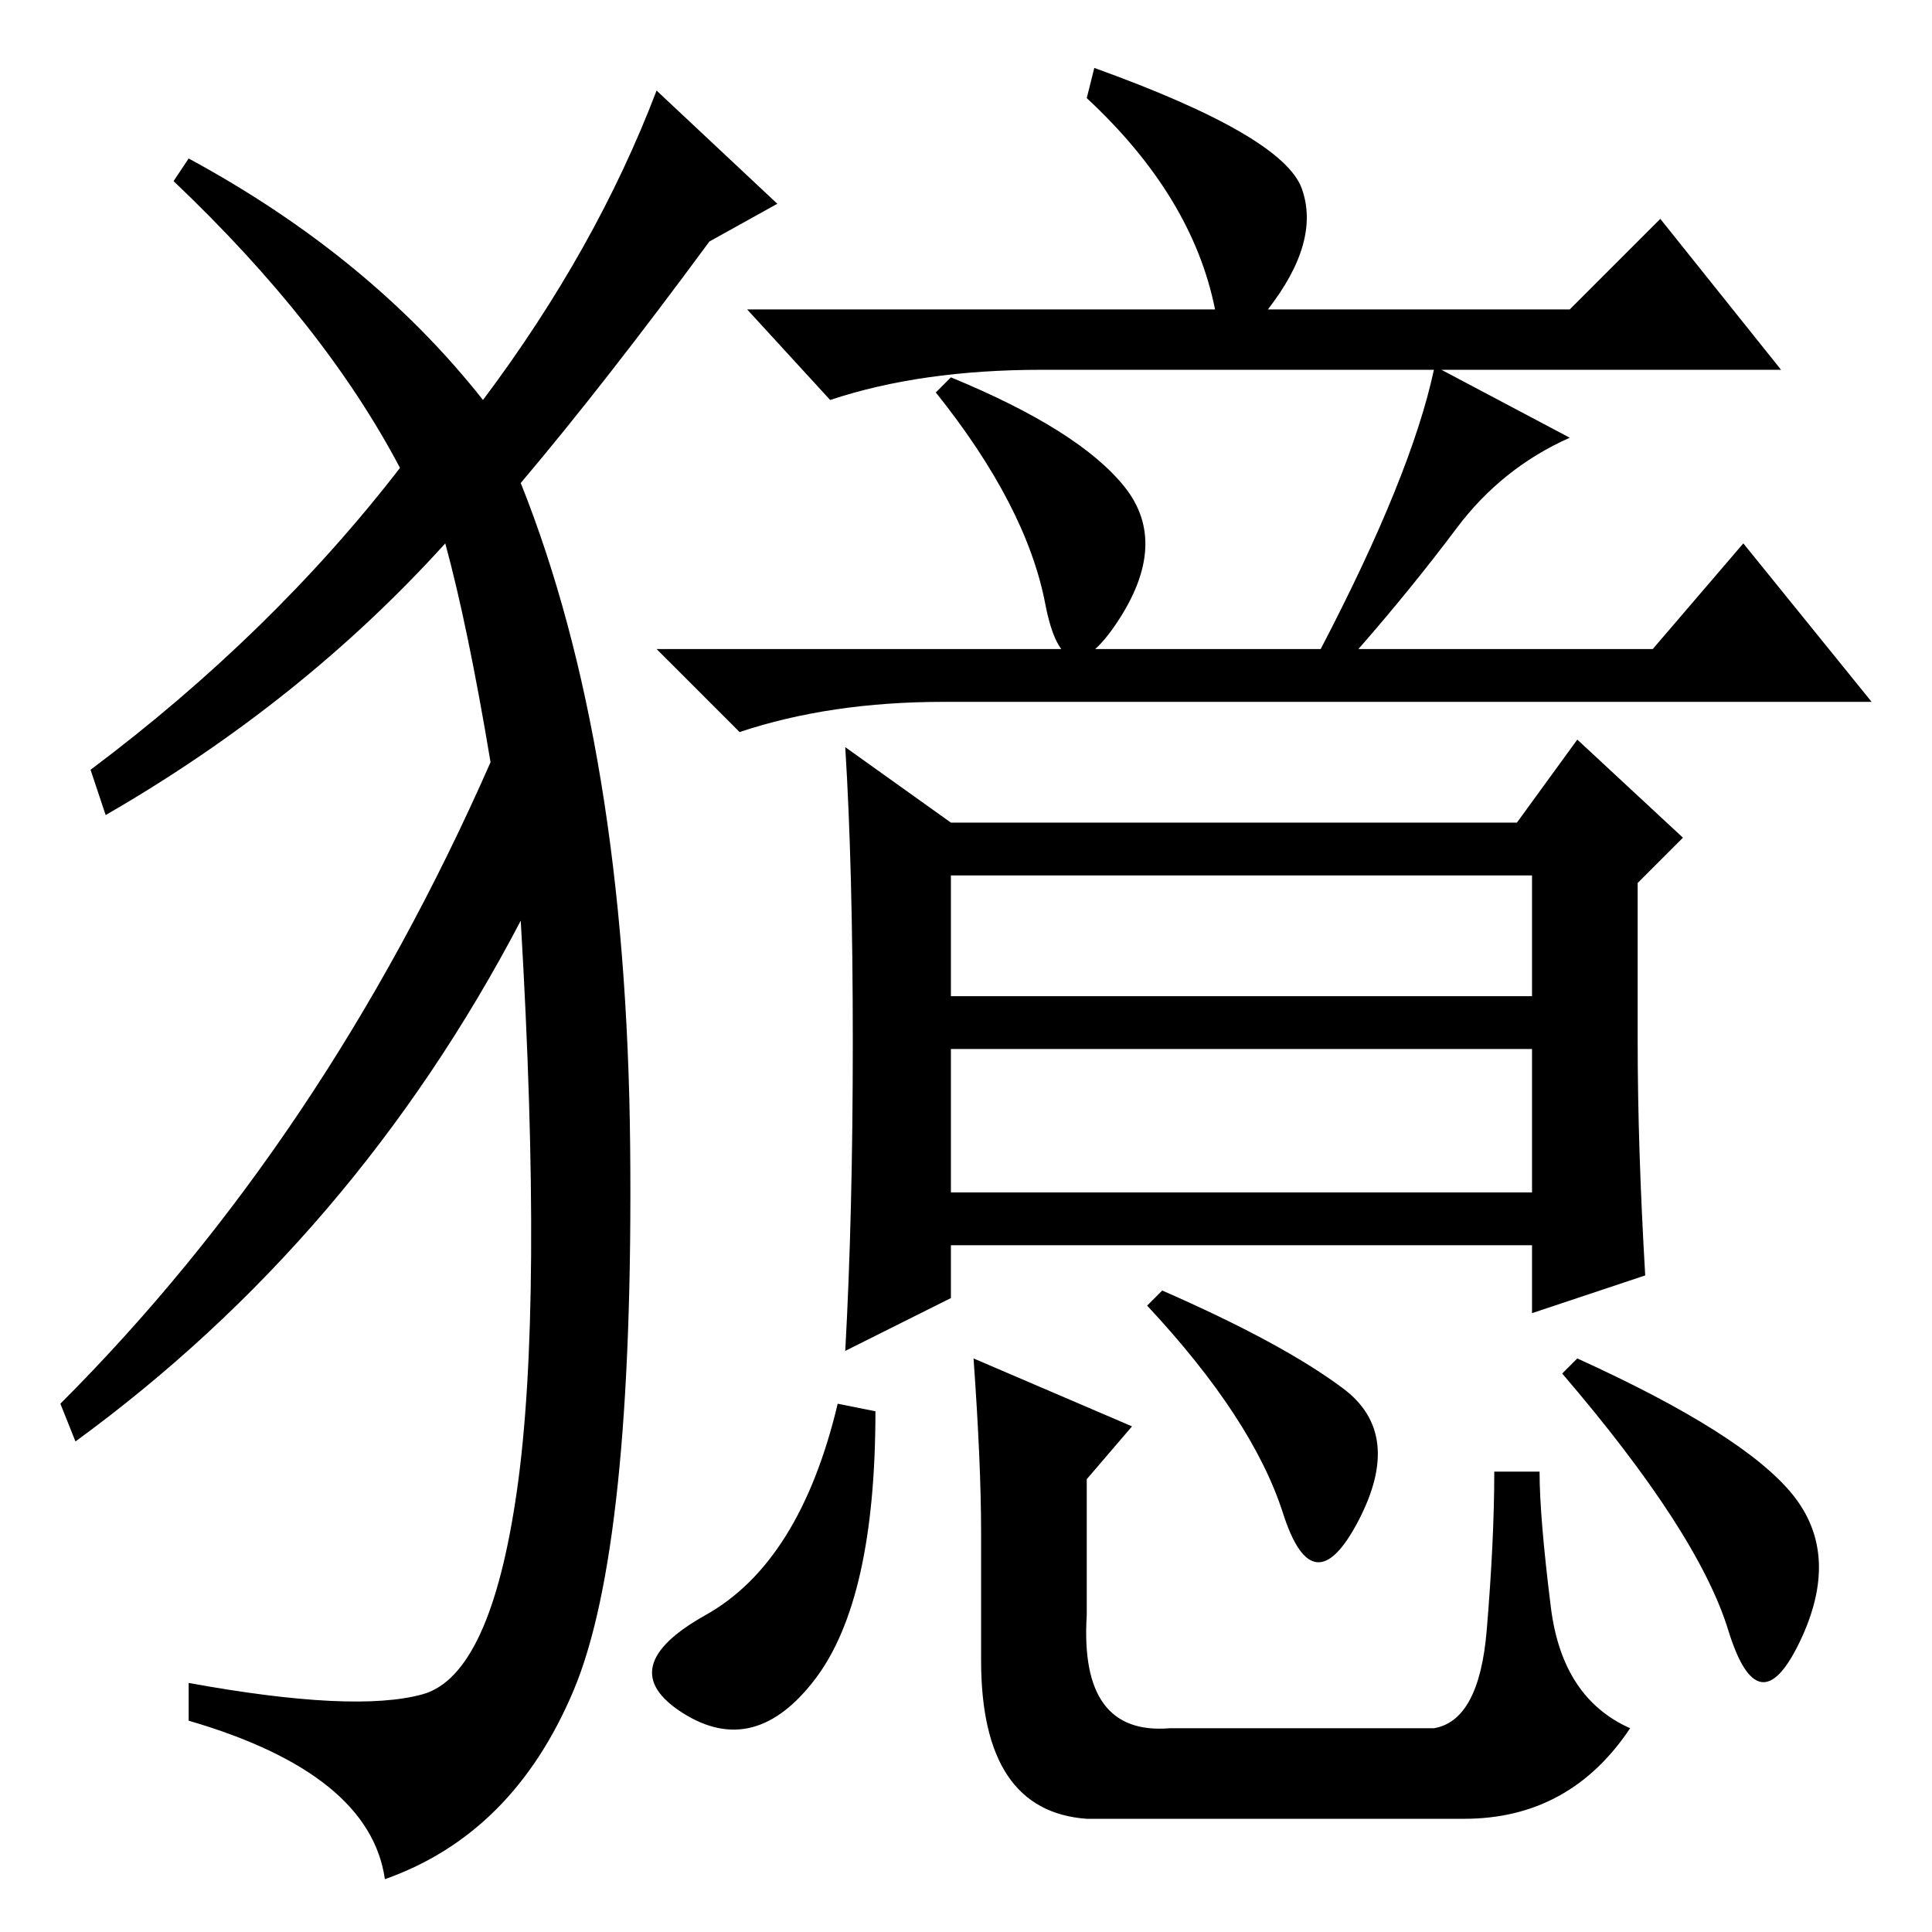 <?xml version="1.0" standalone="no"?>
<!DOCTYPE svg PUBLIC "-//W3C//DTD SVG 1.1//EN" "http://www.w3.org/Graphics/SVG/1.1/DTD/svg11.dtd" >
<svg xmlns="http://www.w3.org/2000/svg" xmlns:xlink="http://www.w3.org/1999/xlink" version="1.1" viewBox="0 -36 256 256">
  <g transform="matrix(1 0 0 -1 0 220)">
   <path fill="currentColor"
d="M161 215q-3 15 -17 28l1 4q25 -9 27.5 -16t-4.5 -16h40l12 12l16 -20h-45l17 -9q-9 -4 -15 -12t-13 -16h39l12 14l17 -21h-123q-15 0 -27 -4l-11 11h88q12 23 15 37h-52q-16 0 -28 -4l-11 12h62zM149 191.5q6 -7.5 -1 -18t-9.5 2.5t-14.5 28l2 2q17 -7 23 -14.5zM113 118
q0 23 -1 39l14 -10h75l8 11l14 -13l-6 -6v-21q0 -14 1 -31l-15 -5v9h-77v-7l-14 -7q1 18 1 41zM126 124h77v16h-77v-16zM126 98h77v19h-77v-19zM108 33.5q-8 -10.5 -17.5 -4.5t3 13t17.5 28l5 -1q0 -25 -8 -35.5zM129 76l21 -9l-6 -7v-18q-1 -16 11 -15h35q6 1 7 13t1 21h6
q0 -6 1.5 -18t10.5 -16q-8 -12 -22 -12h-50q-14 1 -14 21v17q0 9 -1 23zM178 72q8 -6 2 -17.5t-10 1t-18 27.5l2 2q16 -7 24 -13zM237.5 58q6.5 -8 1 -19.5t-9.5 1.5t-22 34l2 2q22 -10 28.5 -18zM64 203q15 20 23 41l16 -15l-9 -5q-14 -19 -25 -32q14 -35 14.5 -88
t-7.5 -72t-25 -25q-2 14 -26 21v5q22 -4 31 -1.5t12.5 27t0.5 75.5q-22 -42 -59 -69l-2 5q35 35 57 85q-3 18 -6 29q-19 -21 -45 -36l-2 6q24 18 41 40q-10 19 -30 38l2 3q24 -13 39 -32z" />
  </g>

</svg>
